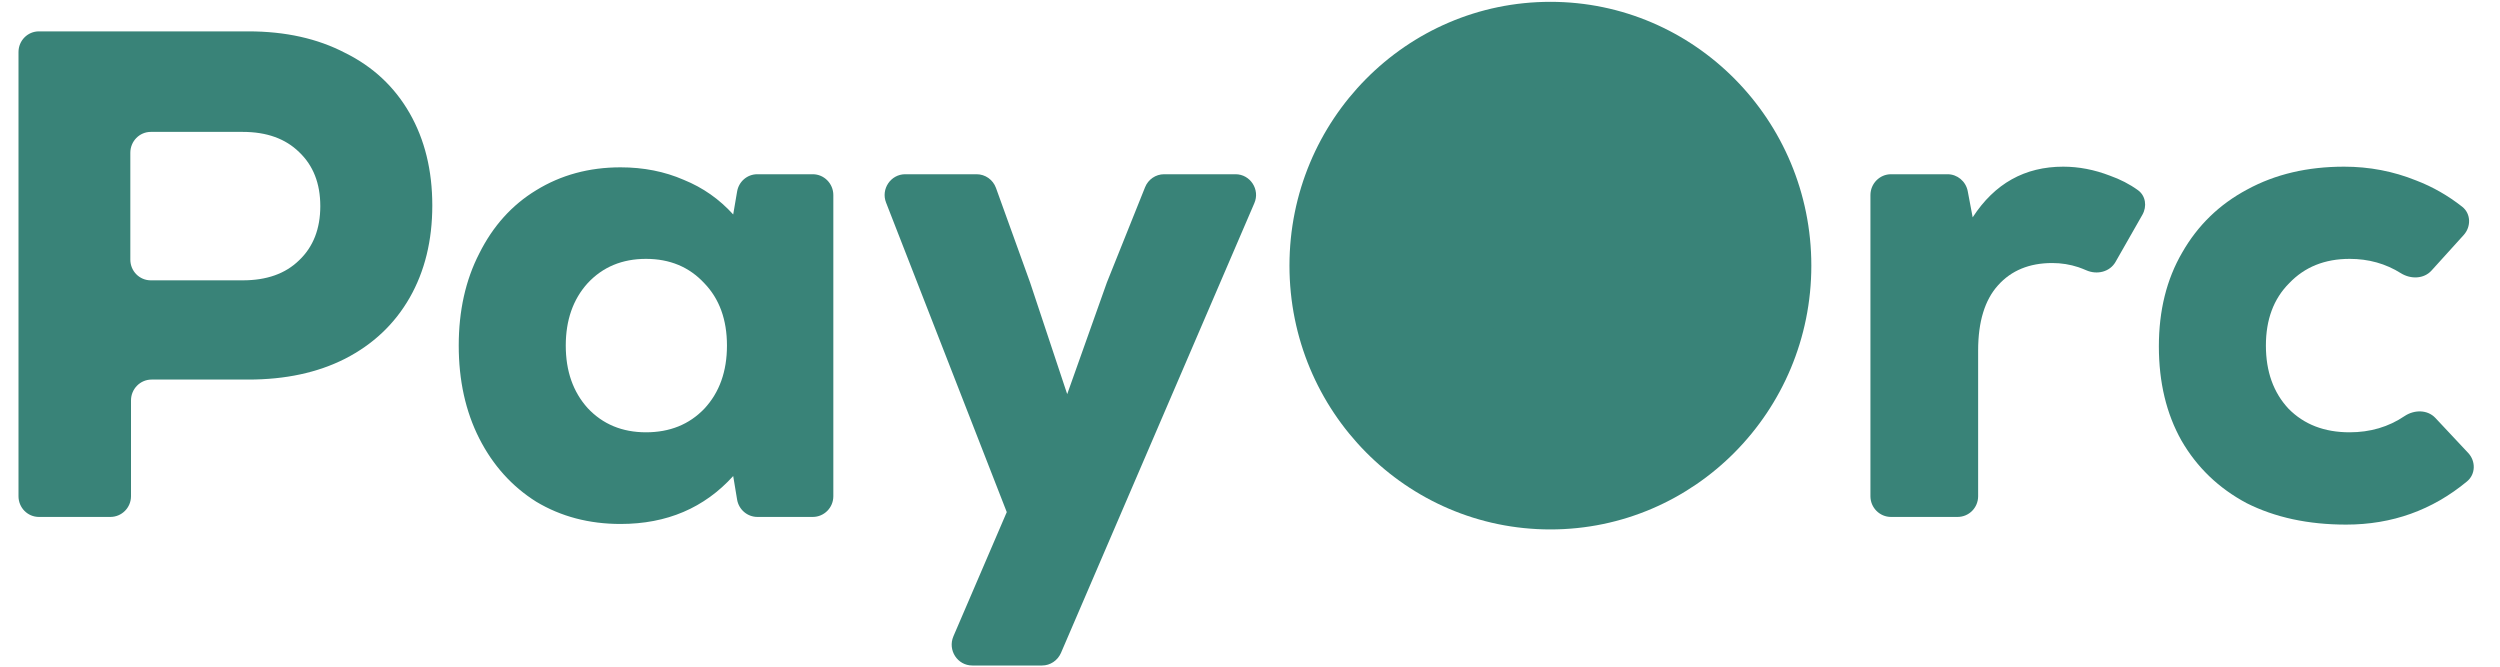 <?xml version="1.0" encoding="UTF-8"?>
<svg xmlns="http://www.w3.org/2000/svg" xmlns:xlink="http://www.w3.org/1999/xlink" width="75px" height="20px" viewBox="0 0 74 20" version="1.1">
<g id="surface1">
<path style=" stroke:none;fill-rule:nonzero;fill:rgb(22.353%,51.373%,47.059%);fill-opacity:1;" d="M 69.883 15.738 C 68.746 15.738 67.75 15.523 66.898 15.094 C 66.062 14.648 65.41 14.023 64.945 13.219 C 64.492 12.414 64.266 11.473 64.266 10.391 C 64.266 9.32 64.496 8.383 64.965 7.578 C 65.43 6.762 66.082 6.129 66.918 5.684 C 67.758 5.227 68.723 5 69.824 5 C 70.578 5 71.297 5.137 71.984 5.414 C 72.484 5.605 72.945 5.871 73.367 6.203 C 73.629 6.41 73.637 6.797 73.414 7.047 L 72.445 8.117 C 72.215 8.371 71.824 8.379 71.531 8.199 C 71.074 7.91 70.559 7.766 69.988 7.766 C 69.246 7.766 68.641 8.008 68.176 8.496 C 67.707 8.965 67.477 9.59 67.477 10.367 C 67.477 11.145 67.703 11.777 68.156 12.262 C 68.621 12.734 69.23 12.969 69.988 12.969 C 70.605 12.969 71.156 12.809 71.641 12.48 C 71.93 12.289 72.324 12.285 72.562 12.539 L 73.547 13.59 C 73.777 13.836 73.77 14.227 73.512 14.441 C 72.469 15.305 71.262 15.738 69.883 15.738 Z M 69.883 15.738 "/>
<path style=" stroke:none;fill-rule:nonzero;fill:rgb(22.353%,51.373%,47.059%);fill-opacity:1;" d="M 61.398 5 C 61.863 5 62.332 5.09 62.797 5.27 C 63.105 5.379 63.387 5.523 63.641 5.707 C 63.871 5.875 63.914 6.191 63.773 6.441 L 62.969 7.852 C 62.797 8.16 62.41 8.25 62.09 8.109 C 62.008 8.074 61.93 8.043 61.852 8.016 C 61.602 7.934 61.344 7.891 61.066 7.891 C 60.383 7.891 59.84 8.113 59.441 8.559 C 59.043 9 58.844 9.652 58.844 10.516 L 58.844 14.887 C 58.844 15.23 58.57 15.508 58.227 15.508 L 56.23 15.508 C 55.891 15.508 55.613 15.23 55.613 14.887 L 55.613 5.852 C 55.613 5.508 55.891 5.227 56.23 5.227 L 57.926 5.227 C 58.219 5.227 58.473 5.438 58.531 5.73 L 58.68 6.52 C 59.34 5.504 60.246 5 61.398 5 Z M 61.398 5 "/>
<path style=" stroke:none;fill-rule:nonzero;fill:rgb(22.353%,51.373%,47.059%);fill-opacity:1;" d="M 33.852 5.617 C 33.945 5.383 34.172 5.227 34.422 5.227 L 36.566 5.227 C 37.008 5.227 37.309 5.688 37.129 6.098 L 31.328 19.59 C 31.227 19.816 31.008 19.965 30.762 19.965 L 28.668 19.965 C 28.223 19.965 27.926 19.504 28.102 19.09 L 29.703 15.363 L 26.082 6.078 C 25.922 5.672 26.223 5.227 26.656 5.227 L 28.797 5.227 C 29.059 5.227 29.289 5.391 29.379 5.637 L 30.402 8.473 L 31.516 11.824 L 32.707 8.473 Z M 33.852 5.617 "/>
<path style=" stroke:none;fill-rule:nonzero;fill:rgb(22.353%,51.373%,47.059%);fill-opacity:1;" d="M 23.883 5.227 C 24.223 5.227 24.5 5.508 24.5 5.852 L 24.5 14.887 C 24.5 15.23 24.223 15.508 23.883 15.508 L 22.223 15.508 C 21.922 15.508 21.664 15.289 21.613 14.988 L 21.496 14.281 C 20.629 15.238 19.504 15.719 18.117 15.719 C 17.172 15.719 16.328 15.496 15.586 15.051 C 14.859 14.594 14.289 13.961 13.879 13.156 C 13.465 12.34 13.262 11.41 13.262 10.367 C 13.262 9.328 13.465 8.406 13.879 7.602 C 14.289 6.781 14.859 6.148 15.586 5.707 C 16.328 5.25 17.172 5.02 18.117 5.02 C 18.805 5.02 19.438 5.145 20.012 5.395 C 20.59 5.629 21.082 5.977 21.496 6.434 L 21.613 5.746 C 21.664 5.445 21.918 5.227 22.219 5.227 Z M 18.879 12.969 C 19.594 12.969 20.176 12.734 20.629 12.262 C 21.082 11.777 21.309 11.145 21.309 10.367 C 21.309 9.59 21.082 8.965 20.629 8.496 C 20.176 8.008 19.594 7.766 18.879 7.766 C 18.168 7.766 17.582 8.008 17.129 8.496 C 16.691 8.98 16.473 9.605 16.473 10.367 C 16.473 11.133 16.691 11.754 17.129 12.242 C 17.582 12.727 18.168 12.969 18.879 12.969 Z M 18.879 12.969 "/>
<path style=" stroke:none;fill-rule:nonzero;fill:rgb(22.353%,51.373%,47.059%);fill-opacity:1;" d="M 6.949 0.941 C 8.062 0.941 9.027 1.156 9.852 1.586 C 10.691 2 11.336 2.605 11.789 3.395 C 12.242 4.188 12.469 5.109 12.469 6.164 C 12.469 7.219 12.242 8.141 11.789 8.934 C 11.336 9.723 10.691 10.332 9.852 10.762 C 9.027 11.18 8.062 11.387 6.949 11.387 L 4.047 11.387 C 3.707 11.387 3.43 11.668 3.43 12.012 L 3.43 14.887 C 3.43 15.23 3.152 15.508 2.812 15.508 L 0.668 15.508 C 0.328 15.508 0.055 15.23 0.055 14.887 L 0.055 1.562 C 0.055 1.219 0.328 0.941 0.668 0.941 Z M 6.785 8.41 C 7.5 8.41 8.062 8.211 8.473 7.809 C 8.898 7.406 9.109 6.863 9.109 6.184 C 9.109 5.504 8.898 4.965 8.473 4.562 C 8.062 4.16 7.5 3.957 6.785 3.957 L 4.023 3.957 C 3.684 3.957 3.41 4.238 3.41 4.582 L 3.41 7.789 C 3.41 8.133 3.684 8.41 4.023 8.41 Z M 6.785 8.41 "/>
<path style=" stroke:none;fill-rule:nonzero;fill:rgb(22.353%,51.373%,47.059%);fill-opacity:1;" d="M 53.84 7.969 C 53.84 12.34 50.332 15.883 46.012 15.883 C 41.688 15.883 38.184 12.34 38.184 7.969 C 38.184 3.598 41.688 0.055 46.012 0.055 C 50.332 0.055 53.84 3.598 53.84 7.969 Z M 40.801 7.969 C 40.801 10.879 43.133 13.238 46.012 13.238 C 48.887 13.238 51.219 10.879 51.219 7.969 C 51.219 5.059 48.887 2.703 46.012 2.703 C 43.133 2.703 40.801 5.059 40.801 7.969 Z M 40.801 7.969 "/>
<path style=" stroke:none;fill-rule:nonzero;fill:rgb(22.353%,51.373%,47.059%);fill-opacity:1;" d="M 51.41 8.031 C 51.41 11.012 49.02 13.426 46.07 13.426 C 43.125 13.426 40.734 11.012 40.734 8.031 C 40.734 5.051 43.125 2.637 46.07 2.637 C 49.02 2.637 51.41 5.051 51.41 8.031 Z M 51.41 8.031 "/>
<path style=" stroke:none;fill-rule:nonzero;fill:rgb(22.353%,51.373%,47.059%);fill-opacity:1;" d="M 48.543 7.969 C 48.543 9.383 47.41 10.531 46.012 10.531 C 44.613 10.531 43.477 9.383 43.477 7.969 C 43.477 6.555 44.613 5.41 46.012 5.41 C 47.41 5.41 48.543 6.555 48.543 7.969 Z M 48.543 7.969 "/>
</g>
</svg>
